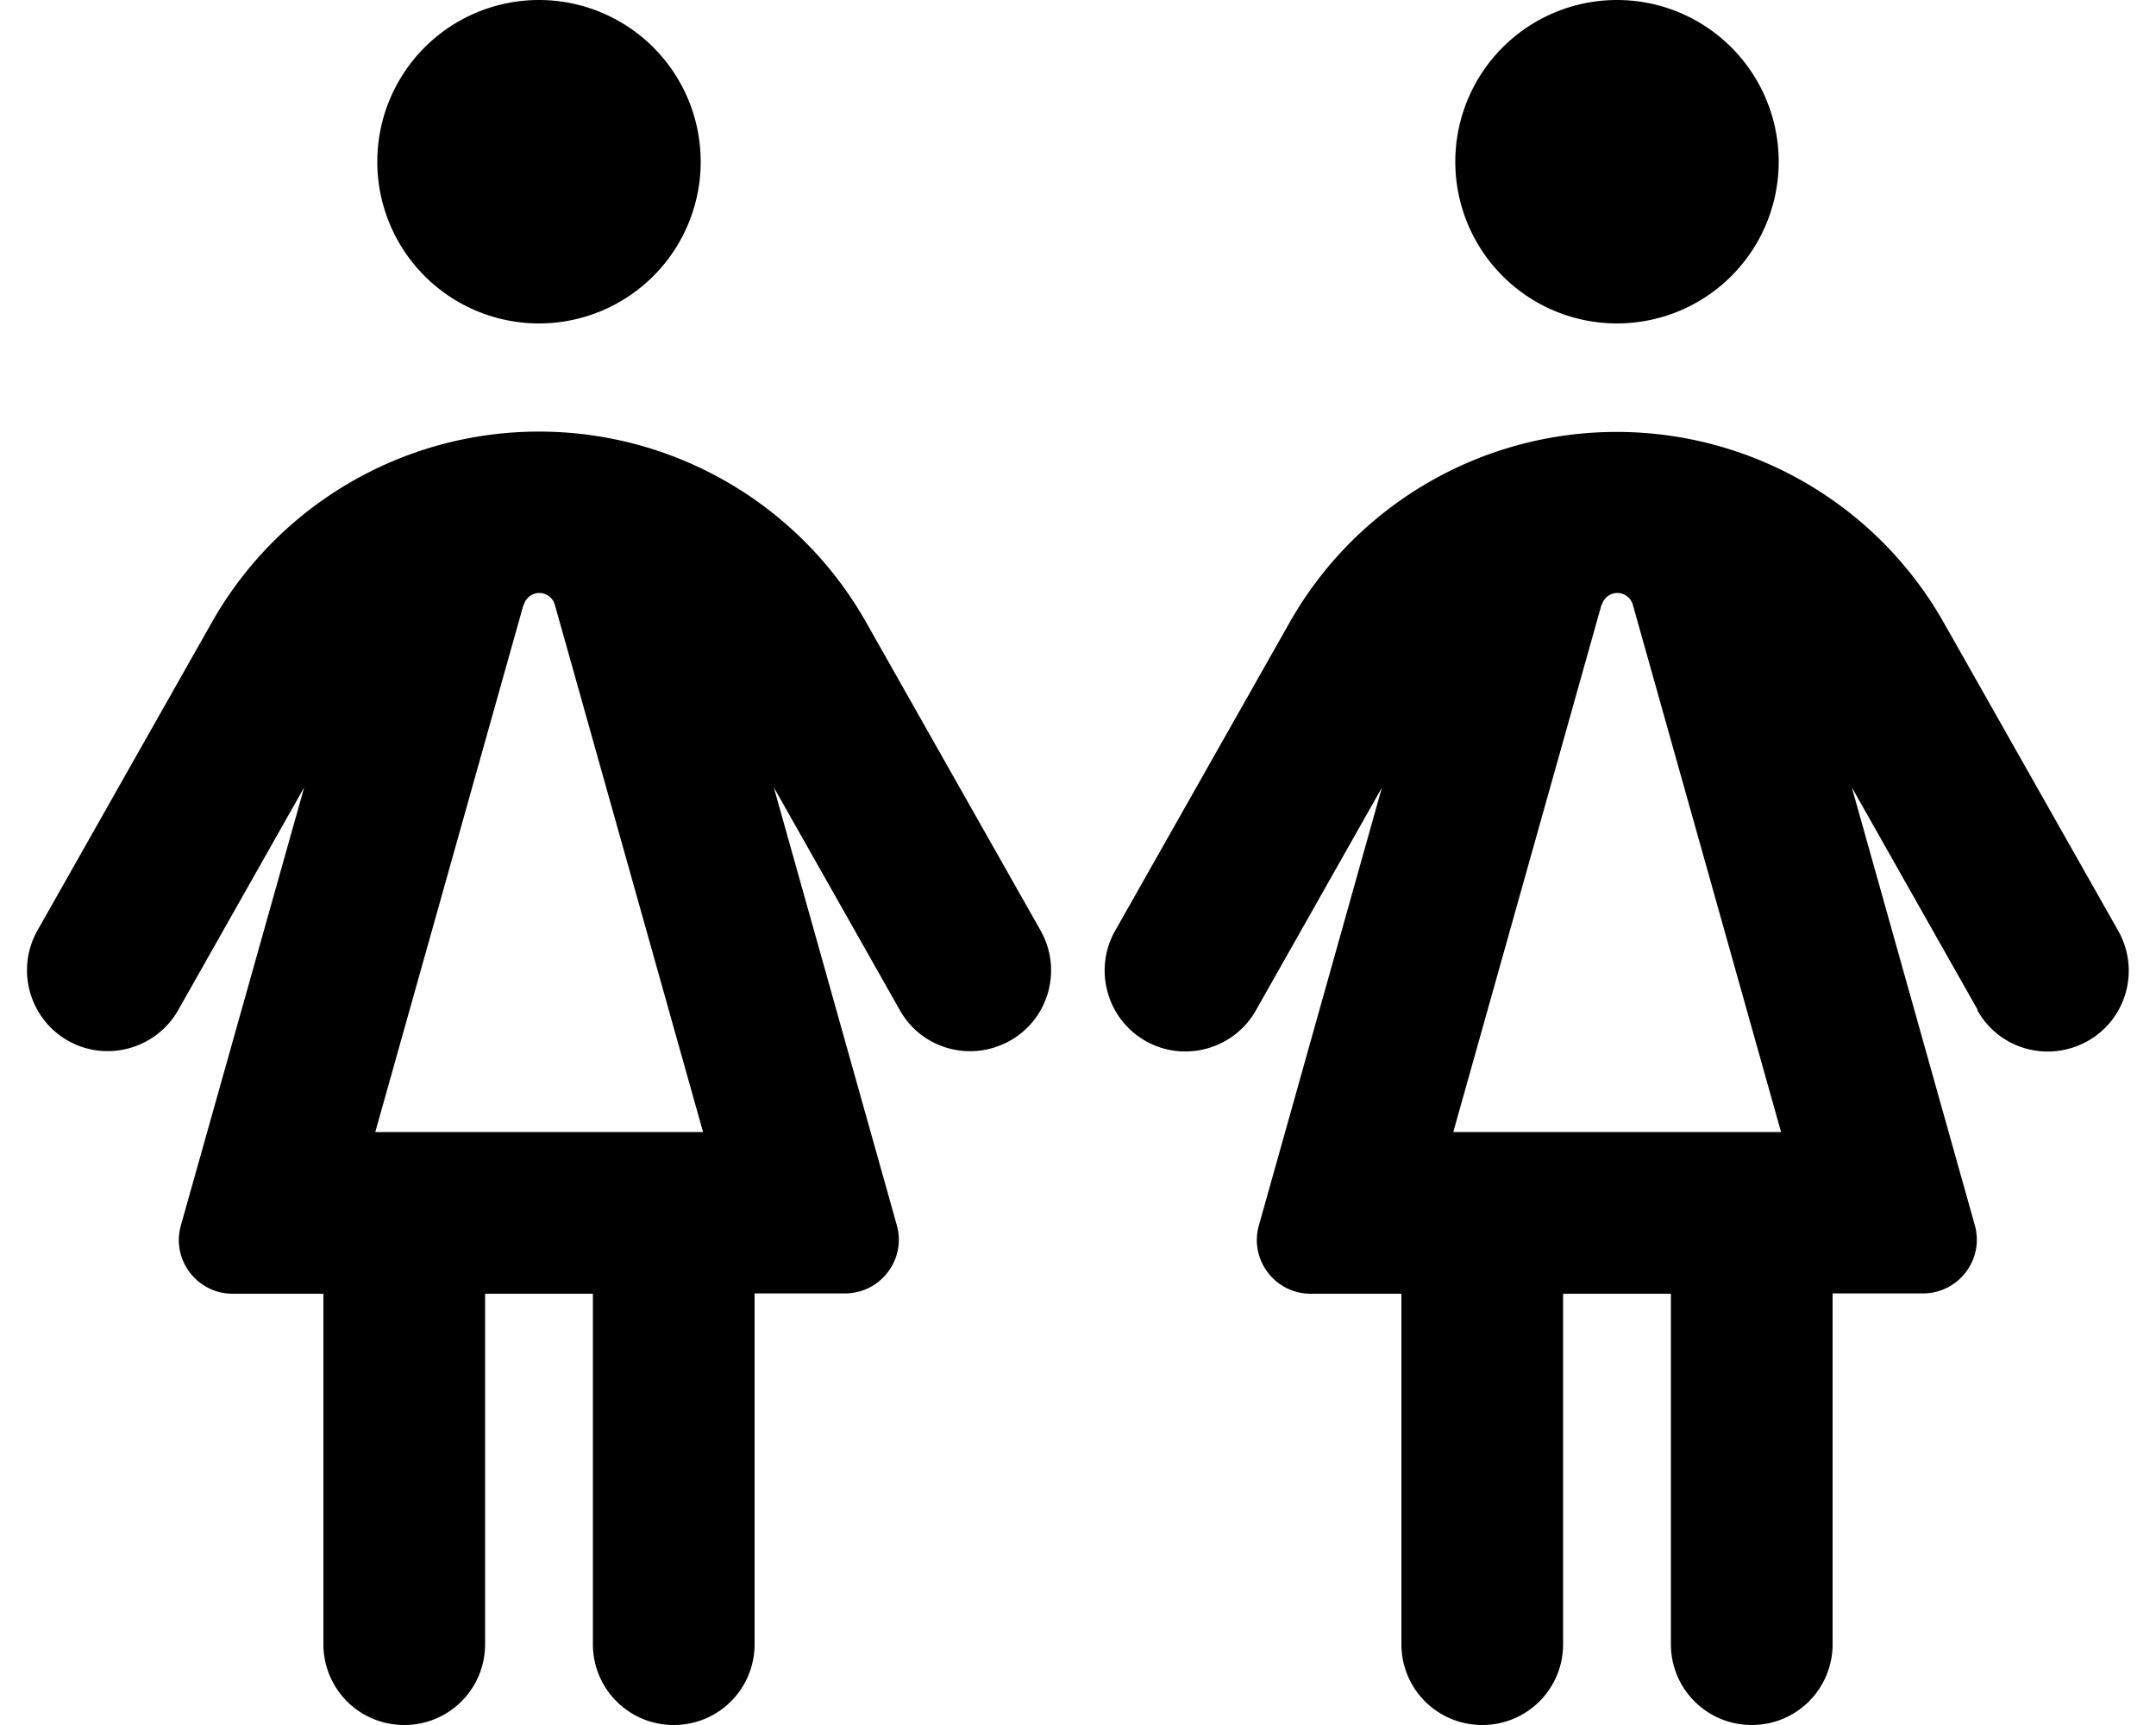 <svg xmlns="http://www.w3.org/2000/svg" viewBox="0 0 640 512" fill="currentColor" class="svgBox" id="people-dress-b-t"><path d="M160 0a48 48 0 1 1 0 96 48 48 0 1 1 0-96zM267.1 299.8l-37.4-66.1 36.5 129.9c2.9 10.2-4.8 20.3-15.4 20.3H224V488c0 13.3-10.7 24-24 24s-24-10.7-24-24V384H144V488c0 13.3-10.7 24-24 24s-24-10.7-24-24V384H69.1c-10.6 0-18.3-10.1-15.4-20.3L90.3 233.7 52.9 299.8c-6.5 11.5-21.2 15.6-32.7 9.1s-15.6-21.2-9.1-32.7l51.8-91.5c19.8-35 56.9-56.6 97.1-56.6s77.3 21.6 97.1 56.6l51.8 91.5c6.5 11.5 2.5 26.2-9.1 32.7s-26.2 2.5-32.7-9.1zM155.4 179.5L111.4 336h97.3l-44-156.5c-.6-2.1-2.5-3.5-4.6-3.5s-4 1.4-4.6 3.5zM480 0a48 48 0 1 1 0 96 48 48 0 1 1 0-96zM587.1 299.8l-37.4-66.1 36.5 129.9c2.9 10.2-4.8 20.3-15.4 20.3H544V488c0 13.3-10.7 24-24 24s-24-10.7-24-24V384H464V488c0 13.3-10.7 24-24 24s-24-10.7-24-24V384H389.1c-10.6 0-18.3-10.1-15.4-20.3l36.5-129.9-37.4 66.1c-6.5 11.5-21.2 15.6-32.7 9.1s-15.6-21.2-9.1-32.7l51.8-91.5c19.8-35 56.9-56.6 97.1-56.6s77.3 21.6 97.1 56.6l51.8 91.5c6.5 11.5 2.5 26.2-9.1 32.7s-26.2 2.5-32.7-9.1zM475.4 179.5L431.4 336h97.3l-44-156.5c-.6-2.1-2.5-3.5-4.6-3.5s-4 1.4-4.6 3.5z"/></svg>